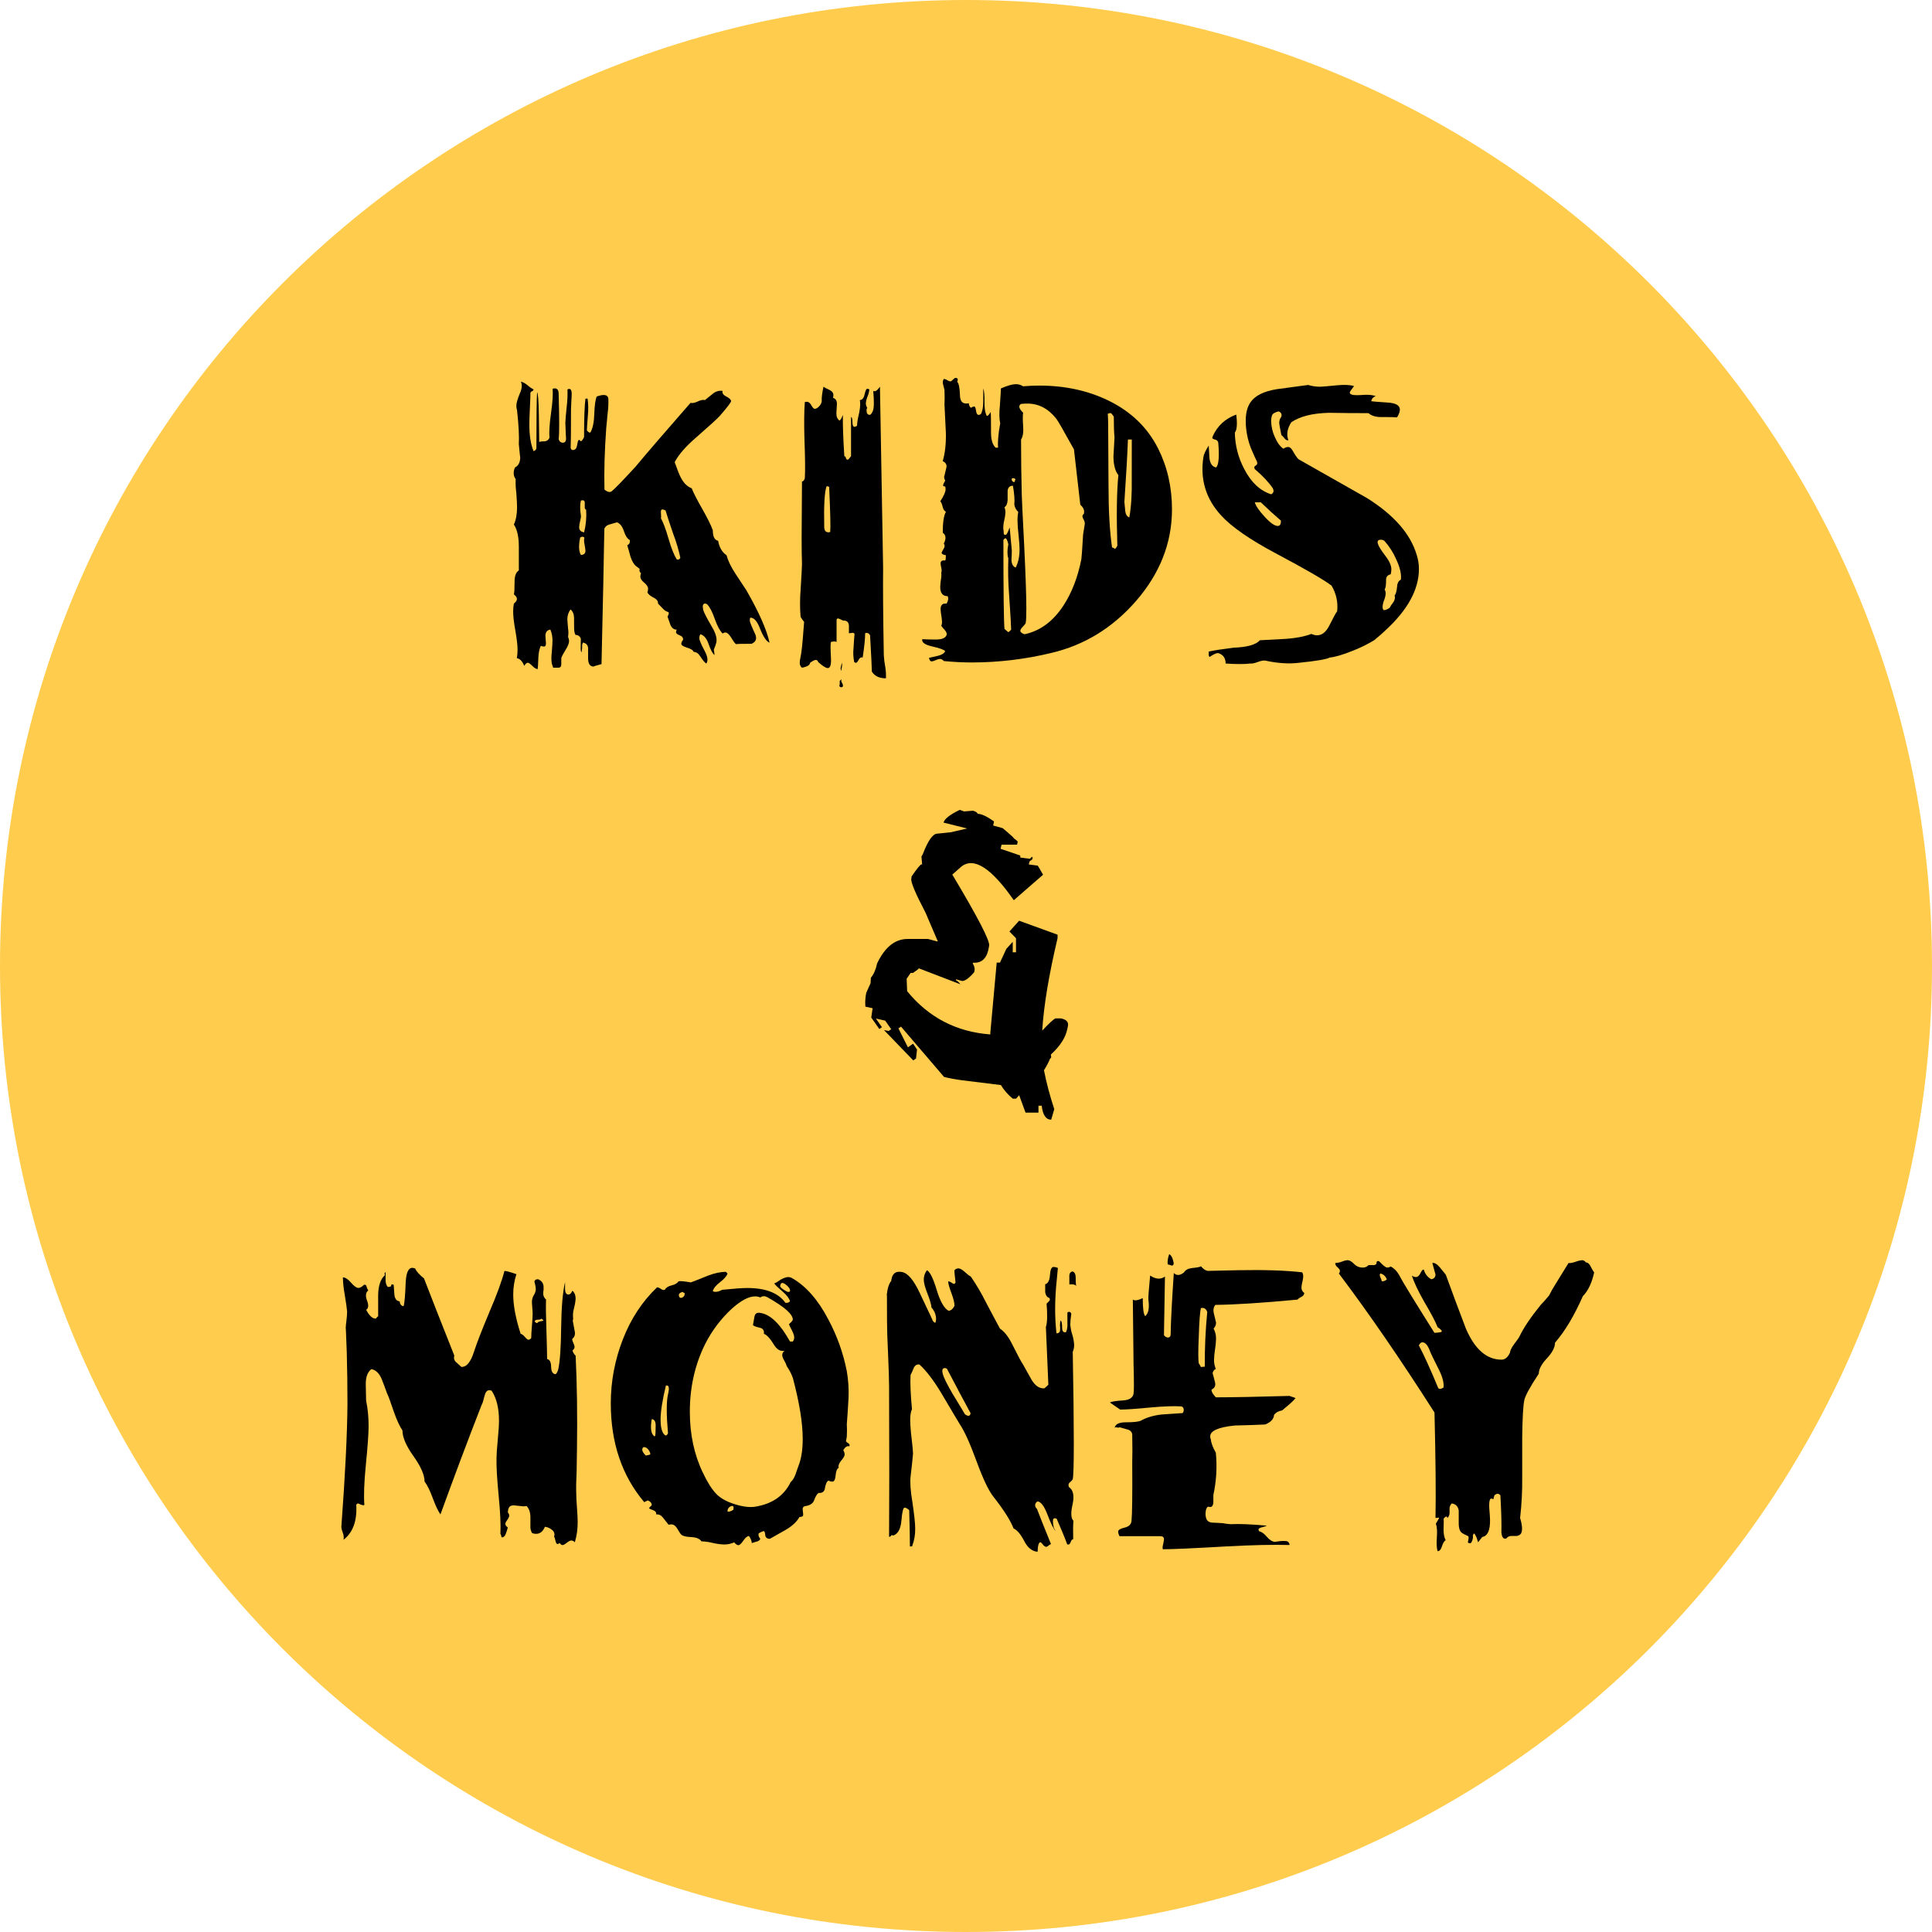 <svg width="91" height="91" viewBox="0 0 91 91" fill="none" xmlns="http://www.w3.org/2000/svg">
<g clip-path="url(#clip0_109_16)">
<path d="M45.5 91C70.629 91 91 70.629 91 45.5C91 20.371 70.629 0 45.5 0C20.371 0 0 20.371 0 45.5C0 70.629 20.371 91 45.5 91Z" fill="#FFCC4D"/>
<path d="M36.247 30.272C36.103 30.217 35.953 29.996 35.798 29.609C35.666 29.255 35.51 29.083 35.333 29.094C35.322 29.137 35.317 29.182 35.316 29.227C35.316 29.293 35.4 29.503 35.566 29.858C35.665 30.079 35.61 30.234 35.4 30.323C34.968 30.323 34.724 30.328 34.669 30.34C34.625 30.318 34.547 30.212 34.436 30.024C34.336 29.869 34.248 29.792 34.17 29.792C34.122 29.793 34.075 29.811 34.037 29.841C33.905 29.708 33.78 29.476 33.664 29.144C33.548 28.812 33.428 28.585 33.306 28.463C33.277 28.442 33.243 28.43 33.207 28.43C33.107 28.43 33.08 28.529 33.123 28.728C33.157 28.85 33.29 29.111 33.523 29.509C33.712 29.819 33.784 30.074 33.738 30.273C33.716 30.351 33.678 30.463 33.622 30.605C33.639 30.687 33.65 30.77 33.655 30.854C33.567 30.788 33.472 30.611 33.371 30.322C33.282 30.068 33.155 29.918 32.989 29.874C32.956 29.929 32.938 29.993 32.939 30.057C32.939 30.145 33.022 30.345 33.188 30.655C33.332 30.92 33.36 31.12 33.271 31.253C33.205 31.221 33.11 31.111 32.987 30.921C32.899 30.778 32.793 30.706 32.671 30.705C32.649 30.628 32.547 30.561 32.364 30.506C32.181 30.45 32.09 30.39 32.09 30.323C32.096 30.254 32.125 30.19 32.173 30.14C32.184 30.041 32.132 29.969 32.015 29.924C31.899 29.88 31.841 29.83 31.84 29.775C31.843 29.734 31.854 29.694 31.874 29.658C31.741 29.658 31.641 29.581 31.575 29.426C31.531 29.304 31.486 29.177 31.442 29.044C31.508 28.922 31.519 28.851 31.475 28.828C31.378 28.801 31.292 28.746 31.226 28.67C31.148 28.587 31.071 28.507 30.994 28.43C31.005 28.319 30.933 28.224 30.777 28.145C30.622 28.066 30.527 27.983 30.493 27.896C30.515 27.843 30.526 27.787 30.526 27.729C30.526 27.641 30.465 27.547 30.344 27.445C30.221 27.346 30.161 27.252 30.161 27.161C30.163 27.104 30.174 27.048 30.194 26.994C30.163 26.977 30.14 26.949 30.128 26.915C30.115 26.882 30.115 26.845 30.128 26.812C30.139 26.801 30.089 26.757 29.978 26.679C29.867 26.601 29.773 26.446 29.694 26.214C29.649 26.036 29.599 25.859 29.544 25.682C29.644 25.638 29.683 25.555 29.661 25.433C29.55 25.378 29.458 25.239 29.386 25.017C29.314 24.796 29.206 24.657 29.063 24.602C28.952 24.634 28.835 24.667 28.714 24.702C28.66 24.713 28.609 24.737 28.565 24.772C28.522 24.806 28.488 24.851 28.465 24.901C28.442 26.319 28.398 28.445 28.332 31.28C28.044 31.358 27.922 31.397 27.966 31.397C27.789 31.397 27.7 31.264 27.701 30.998V30.533C27.689 30.378 27.606 30.289 27.451 30.267C27.44 30.3 27.429 30.34 27.418 30.384C27.426 30.501 27.415 30.619 27.385 30.732C27.36 30.675 27.349 30.612 27.352 30.549C27.352 30.184 27.357 30.046 27.368 30.134C27.346 29.992 27.257 29.913 27.102 29.902C27.08 29.854 27.064 29.804 27.055 29.752C27.044 29.73 27.038 29.541 27.038 29.187C27.049 28.966 26.994 28.805 26.872 28.705C26.77 28.845 26.718 29.015 26.723 29.187C26.723 29.232 26.734 29.37 26.756 29.602C26.778 29.734 26.778 29.869 26.756 30.001C26.787 30.063 26.803 30.131 26.803 30.201C26.803 30.3 26.748 30.438 26.637 30.616C26.526 30.794 26.46 30.921 26.438 30.998V31.283C26.438 31.394 26.393 31.449 26.305 31.449H26.056L25.989 31.25C25.966 31.079 25.966 30.906 25.989 30.735C26.012 30.447 26.023 30.269 26.022 30.203C26.029 30.015 25.995 29.828 25.923 29.655C25.768 29.677 25.69 29.777 25.69 29.954C25.69 29.998 25.696 30.076 25.707 30.186C25.718 30.253 25.718 30.32 25.707 30.386C25.701 30.407 25.688 30.426 25.67 30.439C25.651 30.451 25.629 30.456 25.607 30.452C25.561 30.449 25.516 30.438 25.474 30.419C25.408 30.552 25.369 30.735 25.358 30.967C25.347 31.277 25.336 31.46 25.325 31.515C25.258 31.515 25.175 31.466 25.076 31.366C24.976 31.267 24.904 31.217 24.86 31.216C24.804 31.216 24.749 31.266 24.693 31.366C24.605 31.144 24.488 31.023 24.344 31.001C24.366 30.869 24.378 30.735 24.378 30.602C24.378 30.392 24.342 30.084 24.27 29.68C24.198 29.275 24.166 28.974 24.172 28.777C24.171 28.66 24.182 28.543 24.205 28.428C24.395 28.284 24.395 28.14 24.205 27.996C24.227 27.93 24.238 27.724 24.238 27.38C24.238 27.125 24.305 26.954 24.438 26.865V25.753C24.438 25.288 24.36 24.939 24.205 24.707C24.305 24.486 24.354 24.214 24.354 23.893C24.354 23.771 24.343 23.55 24.321 23.229C24.291 23.009 24.28 22.787 24.288 22.566C24.177 22.411 24.166 22.228 24.255 22.018C24.421 21.939 24.504 21.772 24.504 21.518C24.504 21.595 24.482 21.396 24.437 20.92C24.459 20.565 24.431 20.034 24.354 19.325C24.331 19.255 24.32 19.182 24.321 19.109C24.321 18.987 24.376 18.794 24.487 18.527C24.587 18.306 24.602 18.123 24.535 17.979C24.623 17.991 24.731 18.048 24.858 18.154C24.941 18.229 25.033 18.292 25.133 18.343C25.128 18.364 25.117 18.384 25.103 18.4C25.088 18.416 25.07 18.428 25.049 18.435C25.029 18.44 25.012 18.452 25 18.469C24.988 18.485 24.982 18.506 24.983 18.526C24.983 18.659 24.975 18.891 24.958 19.224C24.942 19.556 24.933 19.811 24.933 19.988C24.933 20.52 25 20.94 25.133 21.25C25.221 21.217 25.265 21.168 25.265 21.101C25.265 19.628 25.276 18.753 25.299 18.476C25.343 18.52 25.37 18.886 25.381 19.573C25.392 20.381 25.398 20.797 25.398 20.819C25.443 20.797 25.531 20.785 25.664 20.785C25.712 20.781 25.758 20.763 25.796 20.733C25.834 20.704 25.863 20.664 25.88 20.619C25.858 20.353 25.883 19.965 25.955 19.456C26.027 18.947 26.052 18.565 26.029 18.31C26.219 18.255 26.314 18.338 26.314 18.559C26.347 19.744 26.347 20.453 26.314 20.685C26.347 20.796 26.414 20.852 26.513 20.852C26.602 20.852 26.651 20.796 26.663 20.685C26.651 20.509 26.64 20.249 26.629 19.905C26.629 19.816 26.652 19.556 26.696 19.124C26.727 18.865 26.738 18.604 26.729 18.343C26.851 18.277 26.919 18.338 26.928 18.526C26.928 18.615 26.923 18.737 26.912 18.892C26.901 19.081 26.895 19.207 26.895 19.273C26.895 20.293 26.89 20.902 26.879 21.101C26.912 21.212 26.989 21.229 27.111 21.148C27.145 21.117 27.172 21.037 27.194 20.908C27.217 20.78 27.242 20.718 27.277 20.718C27.308 20.736 27.336 20.758 27.361 20.785C27.405 20.773 27.454 20.707 27.51 20.585C27.51 19.711 27.532 19.107 27.576 18.774H27.676C27.711 19.022 27.716 19.273 27.693 19.522C27.66 19.943 27.643 20.192 27.643 20.269C27.709 20.358 27.765 20.392 27.809 20.369C27.919 20.18 27.98 19.889 27.992 19.497C28.004 19.105 28.042 18.831 28.106 18.676C28.449 18.555 28.632 18.588 28.654 18.776C28.662 19.009 28.651 19.243 28.62 19.474C28.576 19.916 28.554 20.149 28.554 20.172C28.477 21.235 28.449 22.198 28.471 23.063C28.615 23.174 28.725 23.201 28.803 23.146C28.936 23.046 29.312 22.659 29.933 21.983C30.497 21.307 31.361 20.305 32.524 18.976C32.613 18.998 32.726 18.976 32.865 18.91C33.003 18.843 33.116 18.821 33.206 18.843C33.327 18.743 33.454 18.641 33.587 18.536C33.649 18.485 33.721 18.447 33.798 18.426C33.876 18.404 33.957 18.399 34.036 18.411C34.004 18.511 34.062 18.6 34.21 18.677C34.358 18.754 34.433 18.826 34.435 18.893C34.435 18.948 34.258 19.181 33.903 19.591C33.77 19.735 33.393 20.078 32.773 20.62C32.297 21.031 31.965 21.413 31.778 21.767C31.911 22.144 32.006 22.382 32.062 22.481C32.195 22.747 32.367 22.919 32.578 22.997C32.666 23.218 32.832 23.541 33.076 23.968C33.319 24.395 33.485 24.73 33.574 24.973C33.574 25.273 33.657 25.439 33.824 25.471C33.879 25.782 34.011 26.009 34.222 26.153C34.288 26.407 34.427 26.696 34.637 27.017C34.804 27.272 34.975 27.532 35.153 27.798C35.749 28.838 36.114 29.663 36.247 30.272ZM27.526 25.322C27.471 25.266 27.404 25.266 27.326 25.322C27.249 25.699 27.261 25.97 27.36 26.136C27.504 26.136 27.576 26.069 27.576 25.936C27.566 25.83 27.55 25.725 27.529 25.621C27.505 25.523 27.503 25.42 27.525 25.322H27.526ZM27.609 24.009C27.592 24.003 27.576 23.991 27.565 23.977C27.553 23.962 27.545 23.945 27.543 23.926V23.66C27.532 23.572 27.471 23.544 27.36 23.577C27.316 23.767 27.316 23.999 27.36 24.275C27.371 24.319 27.36 24.408 27.326 24.541C27.301 24.634 27.285 24.729 27.279 24.825C27.279 24.967 27.356 25.052 27.512 25.074C27.6 24.727 27.632 24.367 27.608 24.009H27.609ZM32.045 26.269C31.963 25.89 31.852 25.517 31.713 25.155C31.523 24.602 31.402 24.231 31.348 24.043C31.302 24.016 31.25 24 31.198 23.995C31.142 23.995 31.121 24.05 31.131 24.161C31.142 24.303 31.142 24.389 31.131 24.41C31.242 24.61 31.361 24.931 31.489 25.374C31.616 25.817 31.746 26.143 31.878 26.352C31.894 26.358 31.912 26.361 31.929 26.36C31.947 26.359 31.964 26.355 31.979 26.347C31.995 26.339 32.009 26.328 32.02 26.315C32.031 26.301 32.039 26.285 32.044 26.269H32.045Z" fill="black"/>
<path d="M41.729 31.95C41.419 31.95 41.197 31.845 41.066 31.635C41.066 31.491 41.038 30.92 40.982 29.923C40.927 29.824 40.849 29.791 40.75 29.824C40.75 30.079 40.711 30.461 40.633 30.97C40.556 30.948 40.491 30.984 40.444 31.078C40.396 31.172 40.352 31.22 40.319 31.22C40.289 31.217 40.26 31.206 40.236 31.187C40.19 30.969 40.178 30.745 40.203 30.523C40.214 30.302 40.23 30.081 40.25 29.86C40.241 29.839 40.223 29.822 40.202 29.813C40.181 29.804 40.156 29.803 40.134 29.81C40.046 29.821 39.995 29.827 39.985 29.827V29.461C39.974 29.319 39.902 29.24 39.769 29.229C39.747 29.24 39.696 29.229 39.619 29.187C39.573 29.16 39.522 29.14 39.47 29.129C39.425 29.129 39.404 29.162 39.404 29.229V30.238C39.348 30.205 39.261 30.205 39.138 30.238C39.115 30.305 39.115 30.549 39.138 30.969C39.159 31.302 39.109 31.468 38.988 31.468C38.899 31.468 38.75 31.373 38.539 31.184C38.517 31.117 38.478 31.084 38.423 31.084C38.367 31.084 38.281 31.128 38.157 31.217C38.146 31.328 38.019 31.405 37.775 31.45C37.686 31.383 37.653 31.273 37.675 31.118C37.698 30.996 37.719 30.874 37.742 30.752C37.786 30.431 37.83 29.944 37.875 29.29C37.813 29.218 37.757 29.14 37.709 29.057C37.675 28.637 37.675 28.215 37.709 27.795C37.752 27.097 37.775 26.687 37.775 26.566C37.764 26.289 37.758 25.879 37.758 25.336C37.769 23.498 37.775 22.612 37.775 22.678C37.83 22.678 37.875 22.631 37.908 22.529C37.93 22.163 37.924 21.565 37.892 20.735C37.869 19.959 37.875 19.361 37.908 18.94C37.94 18.93 37.974 18.924 38.008 18.924C38.085 18.924 38.155 18.979 38.215 19.09C38.276 19.201 38.329 19.256 38.373 19.256C38.44 19.256 38.509 19.217 38.581 19.14C38.645 19.077 38.689 18.996 38.705 18.907C38.694 18.741 38.722 18.508 38.789 18.209C38.811 18.241 38.91 18.296 39.088 18.375C39.198 18.431 39.254 18.509 39.254 18.608C39.252 18.653 39.247 18.697 39.237 18.741C39.359 18.774 39.42 18.868 39.42 19.025C39.42 19.047 39.414 19.142 39.404 19.309C39.392 19.404 39.392 19.5 39.404 19.594C39.423 19.678 39.469 19.754 39.536 19.81C39.58 19.799 39.636 19.71 39.702 19.544C39.691 19.976 39.714 20.624 39.769 21.487C39.802 21.487 39.827 21.515 39.843 21.57C39.86 21.625 39.885 21.653 39.918 21.653C39.932 21.652 39.945 21.647 39.956 21.64C39.968 21.633 39.977 21.623 39.985 21.612L40.085 21.487V19.64C40.129 19.651 40.151 19.732 40.151 19.881C40.151 20.03 40.184 20.105 40.25 20.105C40.292 20.097 40.332 20.081 40.367 20.055C40.376 19.89 40.401 19.726 40.441 19.566C40.483 19.399 40.508 19.229 40.516 19.058C40.517 18.986 40.511 18.914 40.5 18.843C40.61 18.843 40.685 18.754 40.724 18.577C40.763 18.399 40.804 18.311 40.849 18.311C40.884 18.312 40.919 18.323 40.948 18.344C40.937 18.456 40.909 18.565 40.865 18.668C40.821 18.771 40.793 18.88 40.782 18.992C40.782 19.069 40.805 19.145 40.849 19.208C40.826 19.243 40.815 19.283 40.815 19.324C40.815 19.468 40.865 19.54 40.965 19.54C41.009 19.54 41.059 19.477 41.114 19.351C41.169 19.225 41.175 18.91 41.131 18.412C41.151 18.423 41.174 18.428 41.197 18.428C41.264 18.428 41.347 18.357 41.447 18.213L41.596 26.752C41.585 27.671 41.596 29.044 41.629 30.872C41.64 31.05 41.662 31.228 41.696 31.404C41.727 31.584 41.738 31.767 41.729 31.95ZM39.104 25.056C39.126 24.835 39.109 24.126 39.054 22.929L38.938 22.896C38.839 23.14 38.8 23.777 38.822 24.806C38.822 24.984 38.888 25.072 39.021 25.072C39.05 25.071 39.078 25.066 39.104 25.056ZM39.702 32.333C39.688 32.348 39.669 32.36 39.649 32.365C39.628 32.371 39.606 32.371 39.586 32.366C39.553 32.354 39.536 32.321 39.536 32.266C39.541 32.261 39.545 32.257 39.548 32.251C39.551 32.245 39.552 32.239 39.553 32.233V32.067C39.586 32.045 39.614 32.017 39.636 31.984C39.625 32.014 39.622 32.046 39.626 32.078C39.631 32.11 39.642 32.14 39.661 32.166C39.695 32.214 39.71 32.274 39.702 32.333ZM39.655 31.219C39.666 31.285 39.666 31.353 39.655 31.419C39.634 31.477 39.628 31.54 39.638 31.601C39.617 31.576 39.602 31.547 39.597 31.514C39.591 31.482 39.594 31.449 39.605 31.419C39.636 31.296 39.652 31.23 39.652 31.219H39.655Z" fill="black"/>
<path d="M49.52 30.754C48.302 31.049 47.053 31.2 45.799 31.203C45.345 31.203 44.896 31.18 44.453 31.136C44.433 31.107 44.405 31.082 44.373 31.065C44.342 31.048 44.307 31.038 44.271 31.037C44.201 31.044 44.133 31.063 44.071 31.095C44.014 31.124 43.952 31.144 43.889 31.153C43.822 31.153 43.778 31.097 43.756 30.986L44.188 30.887C44.365 30.843 44.475 30.771 44.519 30.671C44.475 30.604 44.259 30.527 43.871 30.439C43.55 30.361 43.406 30.251 43.44 30.107C43.65 30.118 43.86 30.123 44.071 30.123C44.37 30.123 44.541 30.051 44.586 29.907C44.608 29.841 44.575 29.758 44.486 29.658C44.431 29.601 44.381 29.54 44.336 29.476C44.361 29.418 44.373 29.355 44.37 29.293C44.366 29.189 44.355 29.087 44.336 28.985C44.319 28.889 44.308 28.792 44.303 28.694C44.303 28.495 44.398 28.407 44.588 28.429C44.665 28.296 44.682 28.18 44.635 28.08C44.403 28.08 44.286 27.936 44.286 27.648C44.291 27.531 44.302 27.415 44.319 27.299C44.34 27.19 44.345 27.078 44.336 26.967C44.349 26.936 44.354 26.902 44.353 26.868C44.349 26.812 44.341 26.756 44.328 26.701C44.315 26.647 44.306 26.591 44.303 26.535C44.303 26.425 44.375 26.381 44.519 26.402C44.541 26.381 44.552 26.297 44.552 26.153C44.419 26.131 44.353 26.092 44.353 26.037C44.353 26.015 44.386 25.948 44.453 25.837C44.508 25.749 44.508 25.672 44.453 25.605C44.575 25.372 44.559 25.201 44.405 25.09C44.405 24.603 44.455 24.276 44.554 24.11C44.477 24.066 44.424 23.982 44.397 23.86C44.369 23.738 44.333 23.656 44.289 23.612C44.455 23.357 44.538 23.168 44.538 23.047C44.538 23.002 44.532 22.957 44.521 22.913C44.455 22.913 44.422 22.897 44.422 22.864C44.426 22.816 44.443 22.771 44.469 22.731C44.491 22.701 44.508 22.667 44.519 22.631C44.486 22.576 44.469 22.513 44.469 22.449C44.469 22.471 44.502 22.338 44.569 22.05C44.613 21.906 44.557 21.795 44.403 21.718C44.513 21.353 44.563 20.911 44.552 20.391C44.53 19.937 44.508 19.488 44.486 19.045C44.497 18.89 44.497 18.663 44.486 18.364C44.463 18.276 44.441 18.187 44.419 18.098C44.407 18.057 44.404 18.013 44.41 17.97C44.415 17.927 44.43 17.886 44.453 17.849C44.512 17.854 44.569 17.874 44.618 17.907C44.663 17.938 44.714 17.958 44.768 17.965C44.79 17.965 44.829 17.938 44.884 17.882C44.94 17.827 44.979 17.799 45.001 17.799C45.111 17.799 45.139 17.86 45.084 17.982C45.161 18.048 45.205 18.27 45.217 18.645C45.228 18.934 45.366 19.05 45.632 18.994C45.633 19.035 45.642 19.076 45.659 19.113C45.677 19.15 45.701 19.183 45.732 19.21C45.775 19.176 45.826 19.153 45.881 19.144C45.925 19.144 45.956 19.21 45.972 19.343C45.989 19.476 46.031 19.543 46.097 19.543C46.132 19.539 46.166 19.527 46.197 19.509C46.274 19.377 46.312 19.177 46.313 18.911V18.295C46.357 18.417 46.377 18.627 46.371 18.926C46.365 19.226 46.401 19.448 46.479 19.59C46.523 19.601 46.584 19.54 46.662 19.407C46.673 19.474 46.678 19.767 46.679 20.287C46.667 20.675 46.739 20.941 46.894 21.085H47.011C46.988 20.819 47.021 20.437 47.111 19.939C47.066 19.728 47.06 19.457 47.094 19.125C47.128 18.638 47.145 18.361 47.145 18.295C47.455 18.162 47.687 18.096 47.842 18.095C47.966 18.093 48.087 18.128 48.191 18.195C48.446 18.173 48.701 18.162 48.956 18.162C50.152 18.162 51.231 18.395 52.195 18.86C53.269 19.381 54.056 20.139 54.554 21.135C54.986 21.999 55.202 22.951 55.202 23.992C55.202 25.576 54.632 27.021 53.491 28.328C52.394 29.58 51.071 30.389 49.52 30.754ZM47.959 24.109C47.858 24.018 47.793 23.895 47.776 23.76C47.798 23.55 47.776 23.256 47.71 22.879C47.554 22.879 47.473 22.963 47.46 23.129V23.561C47.449 23.727 47.399 23.837 47.311 23.892C47.344 23.971 47.36 24.056 47.358 24.142C47.35 24.268 47.33 24.393 47.3 24.515C47.265 24.654 47.251 24.797 47.258 24.939C47.269 24.95 47.275 25 47.275 25.088C47.275 25.177 47.309 25.211 47.375 25.189C47.419 25.177 47.48 25.061 47.557 24.839C47.58 25.084 47.613 25.444 47.657 25.919C47.657 26.074 47.652 26.229 47.641 26.384C47.652 26.574 47.718 26.69 47.84 26.733C47.962 26.501 48.023 26.213 48.023 25.87C48.023 25.726 48.007 25.501 47.975 25.197C47.947 24.968 47.93 24.738 47.925 24.507C47.925 24.373 47.936 24.24 47.959 24.109ZM47.627 29.657C47.627 29.514 47.594 28.955 47.528 27.98C47.485 27.421 47.474 26.861 47.494 26.302C47.439 26.135 47.439 25.914 47.494 25.638C47.45 25.449 47.406 25.354 47.362 25.354C47.328 25.354 47.295 25.382 47.262 25.437C47.262 27.863 47.279 29.258 47.312 29.623C47.433 29.723 47.489 29.773 47.478 29.773C47.51 29.774 47.56 29.735 47.626 29.657H47.627ZM47.843 22.596C47.81 22.529 47.748 22.507 47.661 22.529C47.638 22.629 47.677 22.69 47.777 22.712C47.822 22.58 47.842 22.542 47.842 22.597L47.843 22.596ZM51.099 24.656C51.093 24.591 51.074 24.529 51.041 24.473C51.014 24.427 50.994 24.376 50.983 24.323C50.984 24.3 50.99 24.277 51.002 24.257C51.013 24.237 51.03 24.219 51.05 24.207C51.094 24.052 51.038 23.908 50.884 23.775L50.585 21.168C50.097 20.284 49.82 19.802 49.754 19.723C49.377 19.247 48.923 19.009 48.392 19.009C48.292 19.009 48.192 19.014 48.093 19.025C48.068 19.038 48.047 19.057 48.032 19.08C48.018 19.104 48.01 19.131 48.01 19.158C48.01 19.225 48.07 19.32 48.192 19.443C48.17 19.542 48.17 19.758 48.192 20.091C48.215 20.356 48.181 20.561 48.093 20.707C48.093 21.526 48.104 22.39 48.126 23.298C48.126 23.387 48.164 24.196 48.242 25.724C48.309 27.108 48.342 28.088 48.342 28.662C48.342 29.027 48.331 29.26 48.309 29.36C48.269 29.416 48.225 29.469 48.175 29.518C48.098 29.601 48.059 29.665 48.059 29.707C48.059 29.774 48.126 29.83 48.258 29.874C48.99 29.719 49.599 29.27 50.086 28.528C50.485 27.919 50.767 27.188 50.934 26.335C50.944 26.303 50.972 25.916 51.016 25.172C51.038 25.051 51.065 24.879 51.098 24.657L51.099 24.656ZM52.678 22.381C52.523 22.191 52.445 21.887 52.445 21.467C52.445 21.512 52.462 21.224 52.495 20.603C52.472 20.382 52.461 20.055 52.462 19.623L52.362 19.49C52.34 19.446 52.279 19.446 52.179 19.49C52.19 19.656 52.196 19.828 52.196 20.005C52.196 20.038 52.202 21.002 52.213 22.896C52.213 24.059 52.268 25.023 52.379 25.787C52.429 25.795 52.475 25.818 52.512 25.854C52.545 25.843 52.583 25.793 52.628 25.704C52.584 24.253 52.6 23.146 52.677 22.381L52.678 22.381ZM53.309 20.703H53.127C53.104 21.357 53.049 22.336 52.96 23.642C52.971 23.774 52.985 23.918 53.002 24.073C53.018 24.228 53.082 24.328 53.191 24.372C53.28 23.896 53.319 23.287 53.307 22.545L53.309 20.703Z" fill="black"/>
<path d="M66.733 26.152C66.8 26.362 66.834 26.581 66.833 26.8C66.833 27.764 66.307 28.727 65.255 29.692C65.144 29.802 64.967 29.958 64.723 30.157C64.4 30.352 64.061 30.518 63.71 30.655C63.233 30.845 62.874 30.95 62.63 30.971C62.508 31.049 62.021 31.132 61.168 31.22C60.703 31.275 60.188 31.242 59.623 31.121C59.534 31.098 59.41 31.118 59.249 31.179C59.089 31.239 58.969 31.264 58.892 31.253C58.626 31.287 58.239 31.287 57.729 31.253C57.729 31.01 57.624 30.849 57.413 30.772C57.336 30.739 57.192 30.794 56.982 30.938C56.937 30.938 56.921 30.855 56.934 30.689C57.189 30.633 57.582 30.572 58.114 30.506C58.746 30.483 59.156 30.367 59.343 30.157L60.572 30.091C61.049 30.058 61.448 29.98 61.769 29.858C61.852 29.898 61.942 29.921 62.035 29.924C62.267 29.924 62.461 29.769 62.616 29.459C62.815 29.06 62.937 28.839 62.981 28.796C63.03 28.373 62.937 27.947 62.716 27.583C62.372 27.317 61.492 26.808 60.074 26.054C58.867 25.412 58.013 24.82 57.515 24.277C56.795 23.491 56.518 22.572 56.684 21.519C56.706 21.386 56.789 21.209 56.933 20.987C56.944 21.187 56.955 21.386 56.967 21.585C57 21.84 57.105 21.985 57.282 22.018C57.404 21.896 57.437 21.508 57.382 20.855C57.376 20.817 57.359 20.782 57.332 20.755C57.305 20.728 57.27 20.711 57.232 20.705C57.144 20.683 57.1 20.655 57.1 20.622C57.11 20.589 57.121 20.556 57.133 20.522C57.354 20.047 57.719 19.715 58.229 19.527C58.285 19.969 58.263 20.252 58.163 20.375C58.172 20.978 58.326 21.57 58.611 22.102C58.932 22.723 59.353 23.116 59.874 23.282C59.996 23.215 60.018 23.115 59.94 22.983C59.751 22.706 59.474 22.412 59.11 22.102C59.091 22.078 59.079 22.049 59.077 22.019C59.077 21.986 59.104 21.952 59.16 21.919C59.215 21.886 59.231 21.831 59.209 21.753C59.143 21.62 59.048 21.41 58.925 21.122C58.763 20.709 58.678 20.27 58.676 19.826C58.676 19.461 58.748 19.173 58.892 18.962C59.102 18.641 59.517 18.431 60.138 18.331C60.625 18.265 61.118 18.198 61.617 18.132C61.804 18.19 62.001 18.218 62.197 18.215C62.253 18.215 62.514 18.193 62.979 18.148C63.299 18.115 63.565 18.126 63.776 18.181C63.744 18.234 63.708 18.284 63.668 18.331C63.607 18.409 63.577 18.464 63.577 18.497C63.577 18.541 63.621 18.574 63.709 18.597C63.809 18.619 63.992 18.619 64.258 18.597C64.49 18.586 64.673 18.608 64.806 18.663C64.75 18.675 64.7 18.704 64.661 18.745C64.623 18.787 64.598 18.84 64.59 18.896C64.622 18.907 64.882 18.929 65.371 18.962C65.747 18.985 65.935 19.095 65.936 19.294C65.936 19.393 65.891 19.516 65.803 19.659C65.725 19.648 65.493 19.643 65.105 19.643C64.828 19.654 64.612 19.593 64.457 19.46C63.836 19.46 63.211 19.455 62.58 19.444C61.805 19.466 61.218 19.615 60.819 19.892C60.629 20.191 60.585 20.474 60.686 20.739C60.619 20.75 60.556 20.717 60.496 20.64C60.456 20.584 60.408 20.533 60.354 20.49C60.288 20.158 60.254 19.975 60.254 19.942C60.248 19.828 60.284 19.716 60.354 19.626C60.386 19.504 60.342 19.421 60.221 19.377C60.044 19.421 59.941 19.485 59.914 19.566C59.886 19.649 59.872 19.736 59.872 19.824C59.877 20.088 59.936 20.348 60.047 20.588C60.163 20.854 60.298 21.037 60.454 21.136C60.516 21.087 60.591 21.058 60.67 21.053C60.758 21.053 60.842 21.131 60.919 21.285C61.03 21.475 61.113 21.591 61.168 21.634C62.242 22.244 63.317 22.853 64.391 23.462C65.663 24.259 66.444 25.156 66.733 26.152ZM60.335 24.524C60.036 24.269 59.72 23.982 59.387 23.66H59.103C59.147 23.826 59.302 24.053 59.568 24.341C59.833 24.63 60.039 24.774 60.184 24.773C60.288 24.773 60.335 24.69 60.335 24.524ZM65.984 27.3C66.015 27.045 65.943 26.729 65.767 26.352C65.63 26.038 65.446 25.746 65.219 25.488C65.195 25.465 65.166 25.448 65.135 25.436C65.103 25.425 65.07 25.42 65.037 25.422C64.904 25.422 64.859 25.488 64.904 25.621C64.935 25.732 65.057 25.926 65.269 26.203C65.446 26.435 65.535 26.64 65.535 26.819C65.535 26.898 65.524 26.976 65.502 27.051C65.347 27.084 65.275 27.184 65.286 27.35C65.286 27.561 65.264 27.699 65.219 27.765C65.253 27.826 65.269 27.895 65.267 27.965C65.258 28.071 65.233 28.174 65.192 28.273C65.153 28.371 65.129 28.474 65.122 28.58C65.121 28.631 65.132 28.683 65.156 28.729C65.222 28.752 65.321 28.718 65.454 28.629C65.496 28.547 65.546 28.469 65.604 28.397C65.663 28.327 65.698 28.239 65.703 28.148C65.703 28.114 65.698 28.08 65.687 28.048C65.742 27.993 65.782 27.858 65.803 27.649C65.812 27.471 65.873 27.354 65.984 27.3Z" fill="black"/>
<path d="M48.878 40.772C48.949 40.881 49.013 40.991 49.073 41.104C49.094 41.135 49.113 41.168 49.13 41.201L47.751 42.402C46.693 40.878 45.868 40.351 45.277 40.821L44.855 41.194C46.056 43.2 46.634 44.317 46.591 44.544L46.583 44.577C46.512 45.09 46.285 45.347 45.901 45.347H45.828L45.82 45.38C45.896 45.515 45.923 45.629 45.901 45.72L45.885 45.793C45.647 46.069 45.458 46.207 45.317 46.207L45.032 46.126L45.024 46.167C45.109 46.214 45.181 46.281 45.235 46.361L43.272 45.607L43.264 45.639L43.005 45.826H42.893L42.704 46.102L42.728 46.686C43.739 47.924 45.045 48.603 46.646 48.724V48.643L46.946 45.341H47.1L47.4 44.692L47.701 44.361V44.855H47.855V44.192L47.546 43.875L48.002 43.367L49.813 44.025V44.188C49.407 45.902 49.166 47.349 49.091 48.527H49.107C49.394 48.219 49.594 48.032 49.707 47.967H49.967C50.194 48.011 50.307 48.108 50.308 48.259C50.308 48.287 50.305 48.314 50.299 48.341L50.267 48.487C50.186 48.882 49.929 49.276 49.496 49.672L49.513 49.785L49.505 49.826L49.464 49.858C49.382 50.05 49.285 50.235 49.172 50.41C49.296 51.031 49.459 51.643 49.658 52.243L49.513 52.738C49.264 52.738 49.115 52.519 49.066 52.081H48.913V52.406H48.304L48.004 51.587L47.858 51.749H47.704C47.481 51.569 47.292 51.352 47.144 51.108C46.733 51.059 46.12 50.983 45.303 50.881C45.022 50.845 44.743 50.793 44.467 50.726L42.439 48.356L42.317 48.438L42.764 49.33L43.007 49.159L43.194 49.435L43.146 49.857L43.016 49.946L41.638 48.519L41.857 48.559L41.978 48.478L41.694 48.073L41.256 47.975L41.54 48.381L41.419 48.47L41.037 47.927L41.102 47.488L40.761 47.415C40.756 47.356 40.753 47.299 40.753 47.245C40.753 47.084 40.769 46.924 40.801 46.766L41.004 46.312L41.02 46.053C41.155 45.891 41.252 45.666 41.312 45.38C41.679 44.611 42.158 44.227 42.747 44.227H43.713L44.135 44.341H44.173L43.597 42.995C43.115 42.075 42.891 41.54 42.924 41.388L42.94 41.275C43.192 40.913 43.344 40.726 43.394 40.715H43.434L43.402 40.342L43.462 40.239C43.71 39.59 43.94 39.265 44.151 39.266L44.784 39.201L45.554 39.022L44.443 38.746C44.481 38.573 44.735 38.373 45.206 38.146L45.408 38.219L45.83 38.186C45.95 38.218 46.025 38.267 46.057 38.333C46.23 38.333 46.484 38.452 46.82 38.69L46.78 38.884L47.226 39.006C47.377 39.13 47.539 39.271 47.712 39.428C47.743 39.48 47.788 39.522 47.842 39.549C47.874 39.577 47.907 39.606 47.937 39.639L47.905 39.785H47.175L47.128 39.979L48.053 40.295L48.061 40.393L48.507 40.45L48.612 40.352C48.617 40.368 48.626 40.382 48.637 40.393L48.629 40.466L48.491 40.579L48.458 40.717L48.878 40.772Z" fill="black"/>
<path d="M27.176 68.258C27.176 68.38 27.171 68.729 27.16 69.305C27.138 69.737 27.132 70.091 27.143 70.368C27.143 70.501 27.154 70.717 27.176 71.016C27.198 71.315 27.209 71.536 27.209 71.68C27.213 72.006 27.169 72.33 27.076 72.643C27.055 72.619 27.03 72.599 27.002 72.585C26.973 72.571 26.942 72.562 26.91 72.56C26.855 72.56 26.783 72.596 26.694 72.668C26.605 72.74 26.539 72.776 26.495 72.776C26.451 72.776 26.406 72.743 26.362 72.676C26.334 72.702 26.3 72.72 26.262 72.727C26.218 72.727 26.185 72.674 26.163 72.569C26.141 72.464 26.118 72.4 26.096 72.379C26.119 72.324 26.122 72.263 26.105 72.206C26.089 72.148 26.054 72.099 26.005 72.064C25.91 71.98 25.791 71.927 25.664 71.914C25.576 72.135 25.437 72.246 25.249 72.246C25.187 72.245 25.125 72.234 25.066 72.213C25.019 72.138 24.991 72.052 24.983 71.963V71.415C24.972 71.205 24.911 71.045 24.8 70.934C24.752 70.945 24.701 70.951 24.651 70.95C24.618 70.95 24.507 70.939 24.319 70.917C24.197 70.895 24.103 70.903 24.035 70.942C23.967 70.981 23.93 71.078 23.919 71.233C23.957 71.274 23.98 71.326 23.985 71.382C23.985 71.438 23.954 71.507 23.894 71.59C23.833 71.673 23.802 71.736 23.802 71.78C23.802 71.835 23.841 71.891 23.919 71.945C23.896 72.034 23.866 72.131 23.827 72.236C23.789 72.341 23.736 72.4 23.669 72.411C23.636 72.422 23.617 72.403 23.611 72.353C23.61 72.313 23.595 72.275 23.57 72.245C23.592 71.834 23.564 71.23 23.486 70.433C23.409 69.637 23.376 69.05 23.387 68.673C23.387 68.507 23.406 68.224 23.445 67.825C23.484 67.427 23.503 67.122 23.503 66.912C23.503 66.325 23.387 65.854 23.154 65.5C23.116 65.49 23.077 65.484 23.038 65.483C22.939 65.483 22.866 65.572 22.822 65.749C22.766 65.982 22.722 66.12 22.689 66.164C22.057 67.781 21.41 69.503 20.746 71.33C20.635 71.175 20.513 70.918 20.381 70.558C20.248 70.198 20.12 69.94 19.998 69.785C19.998 69.475 19.824 69.077 19.477 68.589C19.129 68.102 18.956 67.698 18.956 67.376C18.823 67.177 18.69 66.889 18.557 66.513C18.401 66.048 18.291 65.749 18.225 65.615C18.147 65.394 18.064 65.173 17.976 64.952C17.865 64.686 17.704 64.531 17.494 64.487C17.317 64.62 17.228 64.852 17.228 65.184C17.239 65.739 17.245 65.999 17.245 65.966C17.326 66.37 17.365 66.782 17.361 67.195C17.361 67.527 17.317 68.142 17.228 69.039C17.151 69.825 17.128 70.44 17.162 70.883C17.141 70.893 17.119 70.899 17.095 70.899C17.032 70.885 16.97 70.863 16.913 70.833C16.857 70.8 16.813 70.817 16.78 70.88C16.824 71.634 16.625 72.182 16.182 72.525C16.202 72.407 16.187 72.286 16.14 72.176C16.09 72.043 16.071 71.939 16.082 71.861C16.259 69.48 16.354 67.569 16.366 66.129C16.366 65.276 16.355 64.462 16.333 63.687C16.302 62.812 16.285 62.441 16.283 62.574C16.288 62.452 16.299 62.33 16.317 62.209C16.336 62.065 16.347 61.921 16.35 61.777C16.339 61.633 16.3 61.361 16.234 60.962C16.185 60.699 16.157 60.433 16.15 60.165C16.261 60.165 16.389 60.248 16.533 60.414C16.677 60.58 16.793 60.663 16.881 60.663C16.959 60.663 17.047 60.614 17.147 60.514C17.16 60.51 17.174 60.509 17.188 60.511C17.202 60.513 17.215 60.519 17.226 60.527C17.237 60.535 17.247 60.545 17.253 60.557C17.259 60.57 17.263 60.583 17.264 60.597C17.28 60.662 17.308 60.724 17.346 60.779C17.224 60.879 17.205 61.04 17.289 61.261C17.372 61.483 17.358 61.627 17.247 61.693C17.391 61.97 17.54 62.109 17.695 62.109L17.812 61.992V60.979C17.823 60.547 17.928 60.242 18.128 60.065C18.105 59.988 18.116 59.938 18.161 59.916V60.281C18.161 60.425 18.194 60.536 18.26 60.613C18.318 60.622 18.377 60.61 18.427 60.58C18.415 60.536 18.427 60.508 18.46 60.497C18.488 60.498 18.516 60.504 18.543 60.514C18.554 60.668 18.565 60.823 18.576 60.978C18.598 61.178 18.681 61.283 18.825 61.294C18.836 61.427 18.897 61.505 19.008 61.527C19.052 61.405 19.085 61.034 19.108 60.414C19.129 59.949 19.235 59.716 19.423 59.716C19.469 59.719 19.514 59.73 19.556 59.749C19.611 59.882 19.75 60.037 19.971 60.215C20.281 61.023 20.758 62.236 21.4 63.853C21.382 63.904 21.379 63.96 21.392 64.013C21.406 64.067 21.434 64.115 21.475 64.152C21.558 64.229 21.643 64.307 21.732 64.384C21.976 64.395 22.175 64.152 22.331 63.653C22.452 63.277 22.695 62.651 23.061 61.776C23.404 60.979 23.637 60.342 23.759 59.866C23.815 59.855 24.003 59.904 24.324 60.015C24.223 60.326 24.172 60.651 24.174 60.978C24.174 61.488 24.291 62.103 24.523 62.823C24.578 62.834 24.645 62.884 24.723 62.972C24.8 63.06 24.855 63.105 24.889 63.105C24.916 63.102 24.942 63.093 24.965 63.079C24.988 63.064 25.007 63.045 25.022 63.022C25.022 62.889 25.033 62.695 25.055 62.441C25.077 62.186 25.088 61.998 25.088 61.876C25.088 61.809 25.082 61.715 25.072 61.591C25.06 61.468 25.055 61.373 25.055 61.307C25.057 61.198 25.089 61.092 25.146 61C25.2 60.918 25.231 60.823 25.238 60.725C25.234 60.629 25.218 60.533 25.19 60.441C25.157 60.364 25.172 60.308 25.238 60.275C25.266 60.259 25.299 60.252 25.332 60.255C25.364 60.258 25.395 60.271 25.42 60.292C25.478 60.326 25.525 60.374 25.557 60.433C25.589 60.491 25.605 60.557 25.603 60.623V60.756C25.594 60.806 25.588 60.856 25.587 60.906C25.583 60.963 25.593 61.02 25.616 61.072C25.639 61.124 25.674 61.17 25.719 61.205C25.708 61.56 25.714 62.03 25.736 62.617C25.758 63.315 25.769 63.78 25.769 64.012C25.891 64.035 25.954 64.154 25.959 64.378C25.963 64.602 26.034 64.716 26.167 64.727C26.222 64.694 26.266 64.611 26.299 64.478C26.377 64.112 26.421 63.459 26.432 62.517C26.443 61.576 26.504 60.867 26.615 60.391V60.714C26.615 60.847 26.648 60.93 26.715 60.963C26.815 60.997 26.892 60.947 26.947 60.814C26.97 60.78 27.014 60.831 27.08 60.963C27.103 61.033 27.114 61.106 27.113 61.179C27.1 61.337 27.072 61.492 27.03 61.645C26.988 61.796 26.977 61.954 26.997 62.11C26.986 62.153 26.981 62.198 26.981 62.243C26.981 62.221 27.008 62.364 27.064 62.674C27.108 62.841 27.069 62.974 26.947 63.073C26.956 63.137 26.976 63.199 27.006 63.256C27.035 63.313 27.055 63.375 27.064 63.439C27.063 63.473 27.053 63.506 27.036 63.535C27.018 63.564 26.994 63.588 26.964 63.605C26.988 63.701 27.04 63.788 27.113 63.854C27.178 65.162 27.199 66.631 27.176 68.258ZM25.499 62.112C25.477 62.145 25.422 62.159 25.333 62.159C25.244 62.159 25.195 62.187 25.184 62.242C25.239 62.309 25.283 62.331 25.317 62.309C25.327 62.275 25.377 62.251 25.466 62.234C25.554 62.218 25.599 62.203 25.599 62.192C25.573 62.158 25.538 62.13 25.499 62.112Z" fill="black"/>
<path d="M40.002 68.125C39.903 68.092 39.808 68.153 39.718 68.308C39.759 68.367 39.782 68.436 39.784 68.507C39.784 68.574 39.731 68.668 39.626 68.792C39.521 68.915 39.479 69.029 39.502 69.141C39.424 69.174 39.377 69.29 39.359 69.49C39.342 69.689 39.29 69.788 39.202 69.788C39.138 69.784 39.076 69.767 39.019 69.739C38.941 69.783 38.886 69.905 38.853 70.104C38.831 70.26 38.731 70.332 38.554 70.32C38.476 70.376 38.404 70.498 38.337 70.686C38.282 70.819 38.155 70.902 37.956 70.935C37.856 70.946 37.806 70.996 37.806 71.084C37.806 71.107 37.811 71.162 37.823 71.251C37.834 71.3 37.834 71.351 37.823 71.4C37.776 71.438 37.716 71.456 37.657 71.45C37.535 71.671 37.324 71.871 37.025 72.048L36.261 72.48C36.128 72.48 36.056 72.422 36.045 72.306C36.034 72.189 36.012 72.126 35.979 72.116C35.889 72.138 35.804 72.177 35.729 72.232C35.72 72.295 35.731 72.36 35.763 72.415C35.785 72.439 35.801 72.467 35.81 72.498C35.789 72.529 35.762 72.555 35.73 72.575C35.699 72.595 35.664 72.608 35.627 72.614L35.411 72.681C35.411 72.592 35.367 72.482 35.279 72.349C35.201 72.349 35.112 72.421 35.013 72.565C34.913 72.709 34.836 72.781 34.78 72.781C34.724 72.781 34.658 72.737 34.581 72.648C34.429 72.716 34.265 72.75 34.099 72.748C33.92 72.74 33.742 72.715 33.568 72.673C33.393 72.631 33.215 72.606 33.036 72.598C32.958 72.476 32.797 72.41 32.554 72.399C32.31 72.388 32.155 72.349 32.089 72.282C32.066 72.271 32 72.172 31.889 71.983C31.812 71.861 31.723 71.801 31.624 71.801C31.579 71.801 31.534 71.807 31.491 71.817L31.241 71.502C31.142 71.369 31.031 71.312 30.91 71.335C30.921 71.236 30.868 71.167 30.752 71.128C30.635 71.089 30.577 71.059 30.577 71.036C30.577 71.014 30.616 70.97 30.694 70.904C30.705 70.804 30.644 70.727 30.511 70.671L30.345 70.754C29.295 69.511 28.769 67.96 28.769 66.099C28.769 65.067 28.962 64.044 29.338 63.084C29.715 62.115 30.252 61.298 30.95 60.633C31.014 60.642 31.074 60.667 31.124 60.708C31.196 60.758 31.259 60.772 31.314 60.75C31.368 60.65 31.476 60.581 31.637 60.542C31.797 60.504 31.905 60.44 31.961 60.352C32.016 60.331 32.21 60.347 32.542 60.402C32.809 60.303 33.074 60.197 33.34 60.087C33.661 59.965 33.944 59.904 34.187 59.904L34.27 59.987C34.226 60.109 34.107 60.245 33.913 60.394C33.719 60.544 33.606 60.685 33.573 60.818C33.683 60.873 33.833 60.851 34.021 60.751C34.564 60.695 34.957 60.667 35.2 60.667C36.064 60.667 36.662 60.899 36.994 61.364C37.105 61.376 37.177 61.348 37.211 61.281C37.166 61.149 37.055 61.005 36.879 60.85C36.657 60.66 36.519 60.527 36.464 60.45C36.519 60.44 36.623 60.379 36.779 60.268C36.921 60.191 37.039 60.151 37.128 60.151C37.192 60.154 37.254 60.171 37.31 60.202C37.964 60.578 38.529 61.22 39.005 62.129C39.421 62.899 39.718 63.728 39.886 64.587C39.957 64.999 39.984 65.416 39.968 65.833C39.946 66.254 39.918 66.669 39.886 67.079C39.897 67.273 39.897 67.467 39.886 67.661C39.863 67.827 39.847 67.898 39.838 67.877C39.87 67.918 39.909 67.952 39.954 67.977C40.018 68.02 40.035 68.07 40.002 68.125ZM30.317 68.159C30.297 68.171 30.281 68.188 30.269 68.209C30.258 68.229 30.251 68.252 30.25 68.275C30.25 68.353 30.306 68.447 30.417 68.559C30.559 68.537 30.632 68.515 30.632 68.493C30.623 68.416 30.592 68.344 30.541 68.285C30.517 68.247 30.484 68.215 30.445 68.193C30.405 68.171 30.361 68.159 30.316 68.159H30.317ZM30.865 67.542C30.876 67.576 30.881 67.438 30.882 67.127C30.882 66.95 30.82 66.856 30.699 66.843C30.622 67.285 30.666 67.557 30.832 67.657C30.848 67.644 30.86 67.626 30.866 67.606C30.872 67.585 30.871 67.564 30.864 67.544L30.865 67.542ZM31.463 67.509C31.386 66.624 31.386 66.015 31.463 65.682C31.541 65.361 31.508 65.222 31.364 65.266C31.198 65.954 31.114 66.491 31.114 66.878C31.114 67.189 31.164 67.41 31.264 67.541C31.341 67.643 31.407 67.633 31.462 67.511L31.463 67.509ZM32.244 60.931C32.255 60.908 32.244 60.895 32.211 60.889C32.178 60.883 32.161 60.87 32.161 60.848C31.995 60.892 31.939 60.969 31.995 61.08C32.001 61.097 32.012 61.111 32.028 61.12C32.043 61.129 32.06 61.133 32.078 61.13C32.102 61.129 32.126 61.122 32.148 61.111C32.169 61.099 32.188 61.083 32.203 61.063C32.22 61.047 32.233 61.026 32.24 61.003C32.247 60.98 32.248 60.956 32.243 60.932L32.244 60.931ZM37.593 69.088C37.737 68.744 37.809 68.307 37.809 67.775C37.809 67.022 37.654 66.064 37.344 64.901C37.274 64.707 37.178 64.522 37.06 64.353C37.033 64.262 36.994 64.175 36.944 64.095C36.877 63.979 36.844 63.888 36.844 63.821C36.845 63.781 36.856 63.742 36.877 63.707C36.897 63.672 36.926 63.643 36.96 63.622C36.761 63.666 36.589 63.567 36.445 63.323C36.268 63.035 36.113 62.869 35.98 62.825C36.002 62.67 35.941 62.575 35.797 62.54C35.598 62.496 35.487 62.452 35.465 62.407C35.488 62.274 35.513 62.139 35.54 62C35.568 61.862 35.665 61.809 35.831 61.843C36.296 61.92 36.756 62.369 37.21 63.188H37.343C37.387 63.131 37.411 63.061 37.409 62.989C37.409 62.911 37.37 62.799 37.293 62.648C37.244 62.559 37.2 62.468 37.16 62.374C37.282 62.264 37.343 62.192 37.343 62.158C37.343 61.904 36.95 61.555 36.163 61.112C36.031 61.034 35.914 61.034 35.814 61.112C35.736 61.078 35.651 61.061 35.565 61.062C35.266 61.062 34.901 61.255 34.469 61.643C33.95 62.121 33.522 62.69 33.206 63.321C32.73 64.284 32.492 65.343 32.492 66.496C32.492 67.56 32.697 68.518 33.108 69.37C33.318 69.813 33.524 70.139 33.724 70.351C33.924 70.562 34.218 70.728 34.605 70.849C34.992 70.971 35.318 71.01 35.585 70.965C36.382 70.833 36.935 70.445 37.244 69.802C37.321 69.747 37.393 69.637 37.46 69.47C37.504 69.34 37.548 69.211 37.593 69.089L37.593 69.088ZM34.537 71.115C34.548 71.082 34.553 71.049 34.553 71.015C34.553 70.96 34.531 70.932 34.487 70.932C34.456 70.933 34.426 70.942 34.399 70.956C34.371 70.97 34.348 70.99 34.329 71.015C34.305 71.038 34.288 71.067 34.278 71.099C34.268 71.131 34.265 71.165 34.271 71.198C34.348 71.21 34.436 71.182 34.536 71.116L34.537 71.115ZM37.096 60.848C37.174 60.859 37.213 60.842 37.213 60.797C37.213 60.698 37.135 60.593 36.98 60.482C36.836 60.382 36.758 60.421 36.747 60.598C36.8 60.677 36.916 60.761 37.094 60.849L37.096 60.848Z" fill="black"/>
<path d="M50.55 72.495C50.495 72.506 50.456 72.556 50.426 72.644C50.396 72.732 50.345 72.766 50.268 72.744C50.169 72.467 50.002 72.063 49.769 71.531C49.681 71.498 49.627 71.509 49.603 71.564C49.592 71.636 49.592 71.709 49.603 71.781C49.614 71.836 49.626 71.897 49.637 71.963L49.72 72.113C49.62 72.013 49.487 71.742 49.321 71.299C49.177 70.933 49.028 70.739 48.873 70.717C48.841 70.732 48.813 70.756 48.793 70.785C48.772 70.814 48.76 70.848 48.756 70.883C48.755 70.918 48.761 70.953 48.776 70.985C48.79 71.016 48.812 71.044 48.84 71.066C48.983 71.442 49.205 71.996 49.503 72.728C49.46 72.744 49.42 72.769 49.386 72.8C49.36 72.829 49.325 72.85 49.287 72.858C49.231 72.858 49.176 72.822 49.121 72.75C49.066 72.678 49.026 72.642 49.005 72.642C48.927 72.642 48.883 72.792 48.872 73.091C48.617 73.069 48.411 72.908 48.256 72.609C48.078 72.266 47.907 72.061 47.74 71.993C47.596 71.617 47.28 71.118 46.792 70.498C46.571 70.221 46.311 69.678 46.012 68.87C45.702 68.017 45.436 67.424 45.214 67.092C45.203 67.081 44.91 66.588 44.334 65.613C43.968 65.005 43.625 64.556 43.304 64.268C43.182 64.257 43.093 64.312 43.038 64.434C42.994 64.547 42.944 64.658 42.889 64.766C42.866 65.121 42.888 65.658 42.955 66.377C42.899 66.488 42.872 66.66 42.872 66.892C42.879 67.178 42.901 67.464 42.938 67.748C42.983 68.13 43.005 68.371 43.005 68.47C43.005 68.493 42.989 68.653 42.958 68.952C42.946 69.063 42.924 69.257 42.891 69.534C42.858 69.822 42.886 70.226 42.974 70.746C43.062 71.344 43.107 71.76 43.107 71.992C43.113 72.282 43.062 72.57 42.958 72.84H42.858C42.858 72.463 42.847 71.893 42.825 71.129C42.736 71.051 42.664 71.012 42.608 71.012C42.542 71.012 42.492 71.212 42.459 71.61C42.426 72.009 42.299 72.247 42.077 72.325C42.032 72.303 41.999 72.303 41.977 72.325C41.967 72.343 41.953 72.358 41.935 72.37C41.918 72.381 41.898 72.389 41.877 72.391C41.889 70.819 41.889 68.46 41.877 65.314C41.877 65.004 41.861 64.483 41.828 63.75C41.796 63.087 41.78 62.572 41.78 62.205C41.78 60.91 41.775 60.583 41.764 61.225C41.764 60.814 41.836 60.515 41.979 60.328C42.013 59.996 42.179 59.857 42.478 59.913C42.755 59.957 43.037 60.289 43.325 60.908C43.736 61.772 43.942 62.21 43.942 62.22C43.986 62.276 44.025 62.303 44.058 62.303C44.08 62.245 44.092 62.183 44.091 62.121C44.087 61.923 44.01 61.733 43.875 61.589C43.864 61.445 43.801 61.226 43.685 60.933C43.57 60.639 43.512 60.42 43.511 60.277C43.509 60.115 43.562 59.957 43.661 59.828C43.804 59.905 43.956 60.213 44.117 60.75C44.279 61.288 44.464 61.617 44.674 61.738C44.784 61.738 44.879 61.661 44.958 61.506C44.958 61.362 44.911 61.165 44.816 60.916C44.721 60.667 44.669 60.481 44.658 60.359C44.691 60.349 44.741 60.364 44.808 60.407C44.843 60.435 44.882 60.457 44.924 60.474C44.957 60.474 44.985 60.452 45.007 60.407C44.962 60.041 44.947 59.848 44.96 59.826C44.983 59.8 45.011 59.78 45.042 59.765C45.074 59.751 45.108 59.743 45.142 59.742C45.219 59.742 45.322 59.801 45.45 59.917C45.577 60.033 45.668 60.103 45.724 60.124C45.99 60.511 46.229 60.917 46.438 61.337C46.659 61.759 46.88 62.174 47.102 62.583C47.312 62.716 47.511 62.977 47.7 63.364C47.954 63.874 48.115 64.173 48.182 64.261C48.314 64.505 48.447 64.743 48.58 64.975C48.757 65.275 48.963 65.413 49.196 65.391L49.379 65.225C49.346 64.516 49.307 63.608 49.263 62.5C49.329 62.311 49.34 61.945 49.296 61.404L49.412 61.288C49.433 61.269 49.447 61.244 49.45 61.216C49.453 61.189 49.446 61.161 49.429 61.138C49.318 61.105 49.251 61.011 49.23 60.854V60.489C49.362 60.457 49.437 60.313 49.454 60.056C49.471 59.8 49.529 59.672 49.628 59.674C49.697 59.677 49.765 59.693 49.828 59.722C49.828 59.744 49.811 59.921 49.778 60.253C49.678 61.184 49.673 62.031 49.761 62.795C49.78 62.799 49.799 62.8 49.818 62.796C49.837 62.792 49.855 62.785 49.87 62.774C49.886 62.763 49.899 62.748 49.909 62.732C49.919 62.716 49.925 62.698 49.927 62.679C49.939 62.596 49.939 62.512 49.927 62.43C49.927 62.308 49.938 62.23 49.96 62.197C50.004 62.229 50.026 62.337 50.027 62.521C50.027 62.705 50.088 62.78 50.21 62.745C50.265 62.635 50.287 62.485 50.276 62.297V61.832C50.287 61.812 50.306 61.797 50.328 61.791C50.349 61.785 50.373 61.787 50.393 61.798C50.412 61.806 50.429 61.82 50.441 61.838C50.453 61.856 50.459 61.877 50.459 61.898C50.431 62.057 50.415 62.218 50.412 62.38C50.423 62.541 50.453 62.7 50.503 62.853C50.553 63.012 50.584 63.177 50.594 63.344C50.596 63.458 50.573 63.571 50.528 63.675C50.594 67.385 50.594 69.385 50.528 69.672C50.503 69.722 50.465 69.765 50.42 69.797C50.359 69.844 50.328 69.892 50.328 69.939C50.328 69.973 50.334 70.007 50.345 70.039C50.544 70.172 50.605 70.432 50.528 70.82C50.428 71.241 50.439 71.512 50.561 71.634C50.543 71.831 50.539 72.118 50.55 72.495ZM45.716 66.564C45.461 66.099 45.09 65.401 44.603 64.471C44.574 64.45 44.539 64.438 44.503 64.438C44.392 64.438 44.359 64.526 44.404 64.703C44.448 64.881 44.603 65.197 44.869 65.651C45.235 66.249 45.428 66.57 45.45 66.615C45.605 66.725 45.694 66.708 45.716 66.564ZM50.7 60.583C50.656 60.506 50.545 60.478 50.368 60.5V60.151C50.357 59.996 50.407 59.908 50.518 59.886C50.617 59.919 50.667 60.018 50.667 60.185C50.666 60.417 50.678 60.55 50.7 60.583Z" fill="black"/>
<path d="M61.432 60.899C61.432 60.977 61.384 61.04 61.289 61.089C61.223 61.117 61.164 61.16 61.115 61.213C59.476 61.368 58.186 61.451 57.244 61.462C57.156 61.573 57.134 61.711 57.178 61.878C57.244 62.144 57.277 62.282 57.277 62.293C57.279 62.346 57.269 62.398 57.249 62.447C57.229 62.496 57.199 62.54 57.161 62.577C57.243 62.73 57.284 62.902 57.277 63.076C57.272 63.237 57.256 63.398 57.23 63.557C57.203 63.722 57.187 63.889 57.183 64.056C57.18 64.199 57.208 64.34 57.266 64.471C57.166 64.537 57.116 64.615 57.116 64.704C57.116 64.671 57.155 64.809 57.232 65.119C57.266 65.274 57.21 65.384 57.066 65.451C57.055 65.539 57.121 65.661 57.266 65.816C58.041 65.816 59.198 65.794 60.738 65.75L61.022 65.849C60.967 65.939 60.756 66.132 60.391 66.431C60.214 66.464 60.086 66.536 60.009 66.647C59.997 66.837 59.859 66.986 59.594 67.095C59.117 67.118 58.641 67.133 58.165 67.143C57.389 67.221 57.002 67.392 57.002 67.658C57.003 67.71 57.015 67.76 57.035 67.807C57.046 67.963 57.124 68.168 57.267 68.424C57.333 69.09 57.294 69.763 57.151 70.417V70.766C57.14 70.908 57.09 70.982 57.002 70.982C56.968 70.98 56.935 70.975 56.902 70.965C56.836 70.999 56.797 71.087 56.786 71.231C56.774 71.332 56.785 71.434 56.819 71.53C56.863 71.652 56.969 71.716 57.135 71.72C57.301 71.724 57.456 71.734 57.6 71.745C57.721 71.768 57.843 71.784 57.966 71.792C58.342 71.77 58.907 71.792 59.66 71.859C59.638 71.881 59.569 71.906 59.452 71.934C59.336 71.961 59.278 71.997 59.278 72.041C59.278 72.057 59.28 72.072 59.286 72.086C59.292 72.101 59.3 72.114 59.311 72.125C59.422 72.147 59.541 72.232 59.668 72.382C59.795 72.532 59.92 72.612 60.042 72.623C60.064 72.623 60.147 72.612 60.291 72.59C60.396 72.578 60.502 72.578 60.607 72.59C60.646 72.601 60.681 72.625 60.705 72.658C60.729 72.691 60.741 72.731 60.74 72.772C59.986 72.75 58.99 72.772 57.749 72.839C56.221 72.927 55.23 72.972 54.776 72.972C54.753 72.94 54.753 72.874 54.776 72.772C54.799 72.685 54.816 72.596 54.826 72.507C54.826 72.407 54.77 72.357 54.659 72.357H52.732C52.694 72.291 52.672 72.217 52.666 72.141C52.666 72.064 52.768 71.999 52.973 71.952C53.179 71.904 53.286 71.794 53.297 71.627C53.329 71.284 53.34 70.371 53.33 68.886C53.341 68.588 53.341 68.15 53.33 67.574C53.319 67.452 53.247 67.372 53.115 67.333C52.982 67.294 52.854 67.258 52.732 67.225C52.714 67.236 52.693 67.243 52.671 67.244C52.649 67.246 52.627 67.242 52.608 67.233C52.59 67.224 52.569 67.221 52.549 67.226C52.529 67.23 52.512 67.242 52.5 67.258C52.532 67.081 52.703 66.993 53.015 66.993C53.402 66.993 53.646 66.965 53.746 66.91C54.001 66.766 54.322 66.671 54.709 66.625C55.042 66.603 55.373 66.581 55.704 66.558C55.725 66.533 55.74 66.504 55.748 66.472C55.756 66.441 55.758 66.408 55.752 66.376C55.751 66.344 55.739 66.313 55.718 66.288C55.696 66.264 55.667 66.248 55.635 66.243C55.292 66.221 54.816 66.238 54.207 66.293C53.52 66.359 53.038 66.393 52.761 66.393C52.651 66.315 52.49 66.205 52.279 66.061C52.346 66.017 52.556 65.983 52.911 65.961C53.199 65.939 53.359 65.834 53.392 65.646C53.415 65.545 53.415 65.08 53.392 64.25C53.37 62.378 53.359 61.365 53.359 61.21C53.437 61.276 53.592 61.254 53.825 61.144C53.825 61.631 53.863 61.913 53.941 61.99C54.096 61.869 54.145 61.609 54.09 61.21C54.079 61.154 54.107 60.778 54.173 60.08C54.439 60.257 54.672 60.273 54.871 60.127C54.871 60.15 54.855 61.069 54.824 62.885C54.844 62.92 54.874 62.949 54.908 62.969C54.943 62.989 54.983 63 55.023 63.001C55.1 62.99 55.139 62.941 55.139 62.852C55.15 62.21 55.2 61.246 55.289 59.961C55.422 60.094 55.582 60.083 55.771 59.928C55.837 59.817 55.96 59.751 56.136 59.728C56.369 59.706 56.512 59.681 56.568 59.645C56.679 59.778 56.789 59.85 56.9 59.861C56.868 59.861 57.355 59.85 58.362 59.828C59.569 59.806 60.56 59.839 61.335 59.928C61.369 59.989 61.386 60.057 61.383 60.127C61.378 60.214 61.364 60.3 61.342 60.385C61.319 60.469 61.305 60.555 61.3 60.642C61.298 60.693 61.31 60.742 61.333 60.787C61.356 60.832 61.39 60.871 61.432 60.899ZM55.285 59.504C55.274 59.592 55.237 59.625 55.169 59.603C55.115 59.582 55.059 59.566 55.002 59.556C54.98 59.434 55.002 59.273 55.069 59.074C55.169 59.117 55.241 59.26 55.285 59.504ZM56.863 61.796C56.807 61.641 56.708 61.58 56.564 61.613C56.52 61.79 56.487 62.228 56.465 62.926C56.433 63.623 56.433 64.055 56.465 64.221C56.507 64.27 56.541 64.327 56.564 64.388L56.747 64.371C56.741 63.511 56.78 62.652 56.863 61.796Z" fill="black"/>
<path d="M75.087 59.935C74.977 60.434 74.8 60.805 74.556 61.048C74.145 61.979 73.708 62.71 73.244 63.241C73.244 63.462 73.116 63.709 72.861 63.981C72.606 64.252 72.479 64.493 72.479 64.703C72.068 65.324 71.841 65.739 71.798 65.949C71.743 66.193 71.71 66.774 71.698 67.694V69.604C71.705 70.237 71.671 70.871 71.599 71.5C71.709 71.865 71.72 72.115 71.632 72.247C71.605 72.278 71.571 72.302 71.534 72.319C71.497 72.336 71.457 72.346 71.416 72.347H71.167C71.124 72.349 71.083 72.36 71.046 72.38C71.008 72.401 70.976 72.429 70.951 72.463C70.818 72.508 70.74 72.413 70.718 72.179C70.729 71.791 70.714 71.21 70.671 70.434C70.593 70.335 70.499 70.335 70.387 70.434L70.339 70.617C70.309 70.6 70.275 70.588 70.239 70.584C70.14 70.584 70.118 70.85 70.173 71.381C70.217 71.946 70.122 72.278 69.888 72.377C69.855 72.366 69.814 72.394 69.764 72.46C69.714 72.526 69.669 72.588 69.622 72.643L69.588 72.543C69.559 72.429 69.509 72.322 69.439 72.228C69.408 72.247 69.385 72.276 69.373 72.31C69.395 72.421 69.367 72.543 69.289 72.676C69.19 72.698 69.14 72.682 69.14 72.626C69.14 72.648 69.151 72.593 69.173 72.46C69.184 72.394 69.165 72.352 69.115 72.335C69.031 72.302 68.95 72.26 68.874 72.211C68.763 72.144 68.708 71.99 68.708 71.746V71.148C68.674 70.948 68.564 70.838 68.377 70.816C68.319 70.874 68.284 70.95 68.276 71.032V71.283C68.269 71.365 68.234 71.441 68.177 71.499C68.155 71.4 68.094 71.411 67.994 71.533C68.005 71.577 68.005 71.749 67.994 72.047C67.994 72.258 68.027 72.424 68.094 72.546C68.027 72.579 67.969 72.673 67.92 72.83C67.87 72.988 67.8 73.063 67.712 73.063C67.668 72.919 67.657 72.703 67.678 72.415C67.7 72.127 67.684 71.911 67.631 71.767C67.742 71.59 67.792 71.495 67.781 71.483L67.614 71.499C67.637 70.392 67.621 68.736 67.567 66.532C65.961 64.018 64.46 61.836 63.064 59.986C63.094 59.949 63.111 59.902 63.112 59.854C63.112 59.809 63.073 59.754 62.996 59.688C62.918 59.621 62.885 59.555 62.896 59.488C63.004 59.484 63.111 59.462 63.212 59.422C63.291 59.388 63.375 59.365 63.461 59.355C63.561 59.355 63.665 59.413 63.776 59.53C63.829 59.586 63.894 59.631 63.965 59.661C64.037 59.691 64.114 59.706 64.192 59.704C64.242 59.706 64.292 59.697 64.338 59.676C64.384 59.656 64.425 59.626 64.457 59.588H64.69C64.779 59.588 64.829 59.555 64.84 59.488C64.834 59.472 64.834 59.455 64.841 59.44C64.847 59.425 64.858 59.412 64.873 59.405C64.886 59.4 64.9 59.397 64.915 59.397C64.929 59.397 64.943 59.4 64.956 59.405C65.146 59.605 65.273 59.704 65.338 59.704C65.397 59.703 65.454 59.686 65.504 59.654C65.681 59.743 65.828 59.904 65.945 60.136C66.061 60.368 66.601 61.249 67.564 62.778C67.797 62.767 67.913 62.744 67.913 62.711C67.913 62.667 67.847 62.601 67.713 62.512C67.614 62.257 67.404 61.858 67.083 61.316C66.794 60.806 66.601 60.397 66.501 60.086C66.556 60.123 66.618 60.145 66.684 60.152C66.772 60.152 66.847 60.089 66.908 59.963C66.969 59.837 67.021 59.784 67.066 59.805C67.09 59.9 67.133 59.989 67.194 60.066C67.254 60.143 67.329 60.207 67.415 60.254C67.548 60.232 67.614 60.154 67.614 60.021C67.614 60.032 67.564 59.855 67.465 59.489C67.564 59.468 67.68 59.534 67.814 59.689C67.902 59.8 67.997 59.916 68.098 60.038C68.408 60.891 68.724 61.738 69.046 62.58C69.466 63.554 70.025 64.042 70.724 64.042C70.889 64.042 71.022 63.931 71.122 63.71C71.133 63.61 71.194 63.483 71.305 63.328C71.46 63.128 71.548 63.001 71.571 62.946C71.761 62.547 72.092 62.054 72.566 61.467C72.666 61.367 72.799 61.218 72.965 61.018C73.051 60.841 73.148 60.669 73.255 60.504C73.394 60.282 73.602 59.944 73.879 59.49C73.956 59.501 74.066 59.482 74.21 59.432C74.306 59.393 74.407 59.368 74.51 59.357C74.546 59.356 74.582 59.365 74.614 59.383C74.646 59.4 74.673 59.425 74.692 59.457C74.792 59.468 74.869 59.534 74.925 59.656C74.971 59.754 75.026 59.847 75.087 59.935ZM65.319 60.267C65.299 60.197 65.261 60.134 65.208 60.084C65.156 60.034 65.091 59.999 65.02 59.983C65.01 59.991 65.002 60.001 64.997 60.013C64.991 60.024 64.988 60.036 64.987 60.049C64.992 60.102 65.008 60.153 65.034 60.199C65.06 60.245 65.076 60.296 65.082 60.348C65.153 60.362 65.23 60.335 65.319 60.268V60.267ZM67.994 65.351C68.016 65.13 67.944 64.853 67.778 64.52C67.534 64.033 67.401 63.761 67.379 63.706C67.269 63.385 67.141 63.224 66.997 63.224C66.93 63.224 66.875 63.274 66.831 63.373C67.063 63.806 67.368 64.476 67.745 65.384C67.8 65.44 67.883 65.428 67.994 65.351V65.351Z" fill="black"/>
</g>
<defs>
<clipPath id="clip0_109_16">
<rect width="91" height="91" fill="white"/>
</clipPath>
</defs>
</svg>
